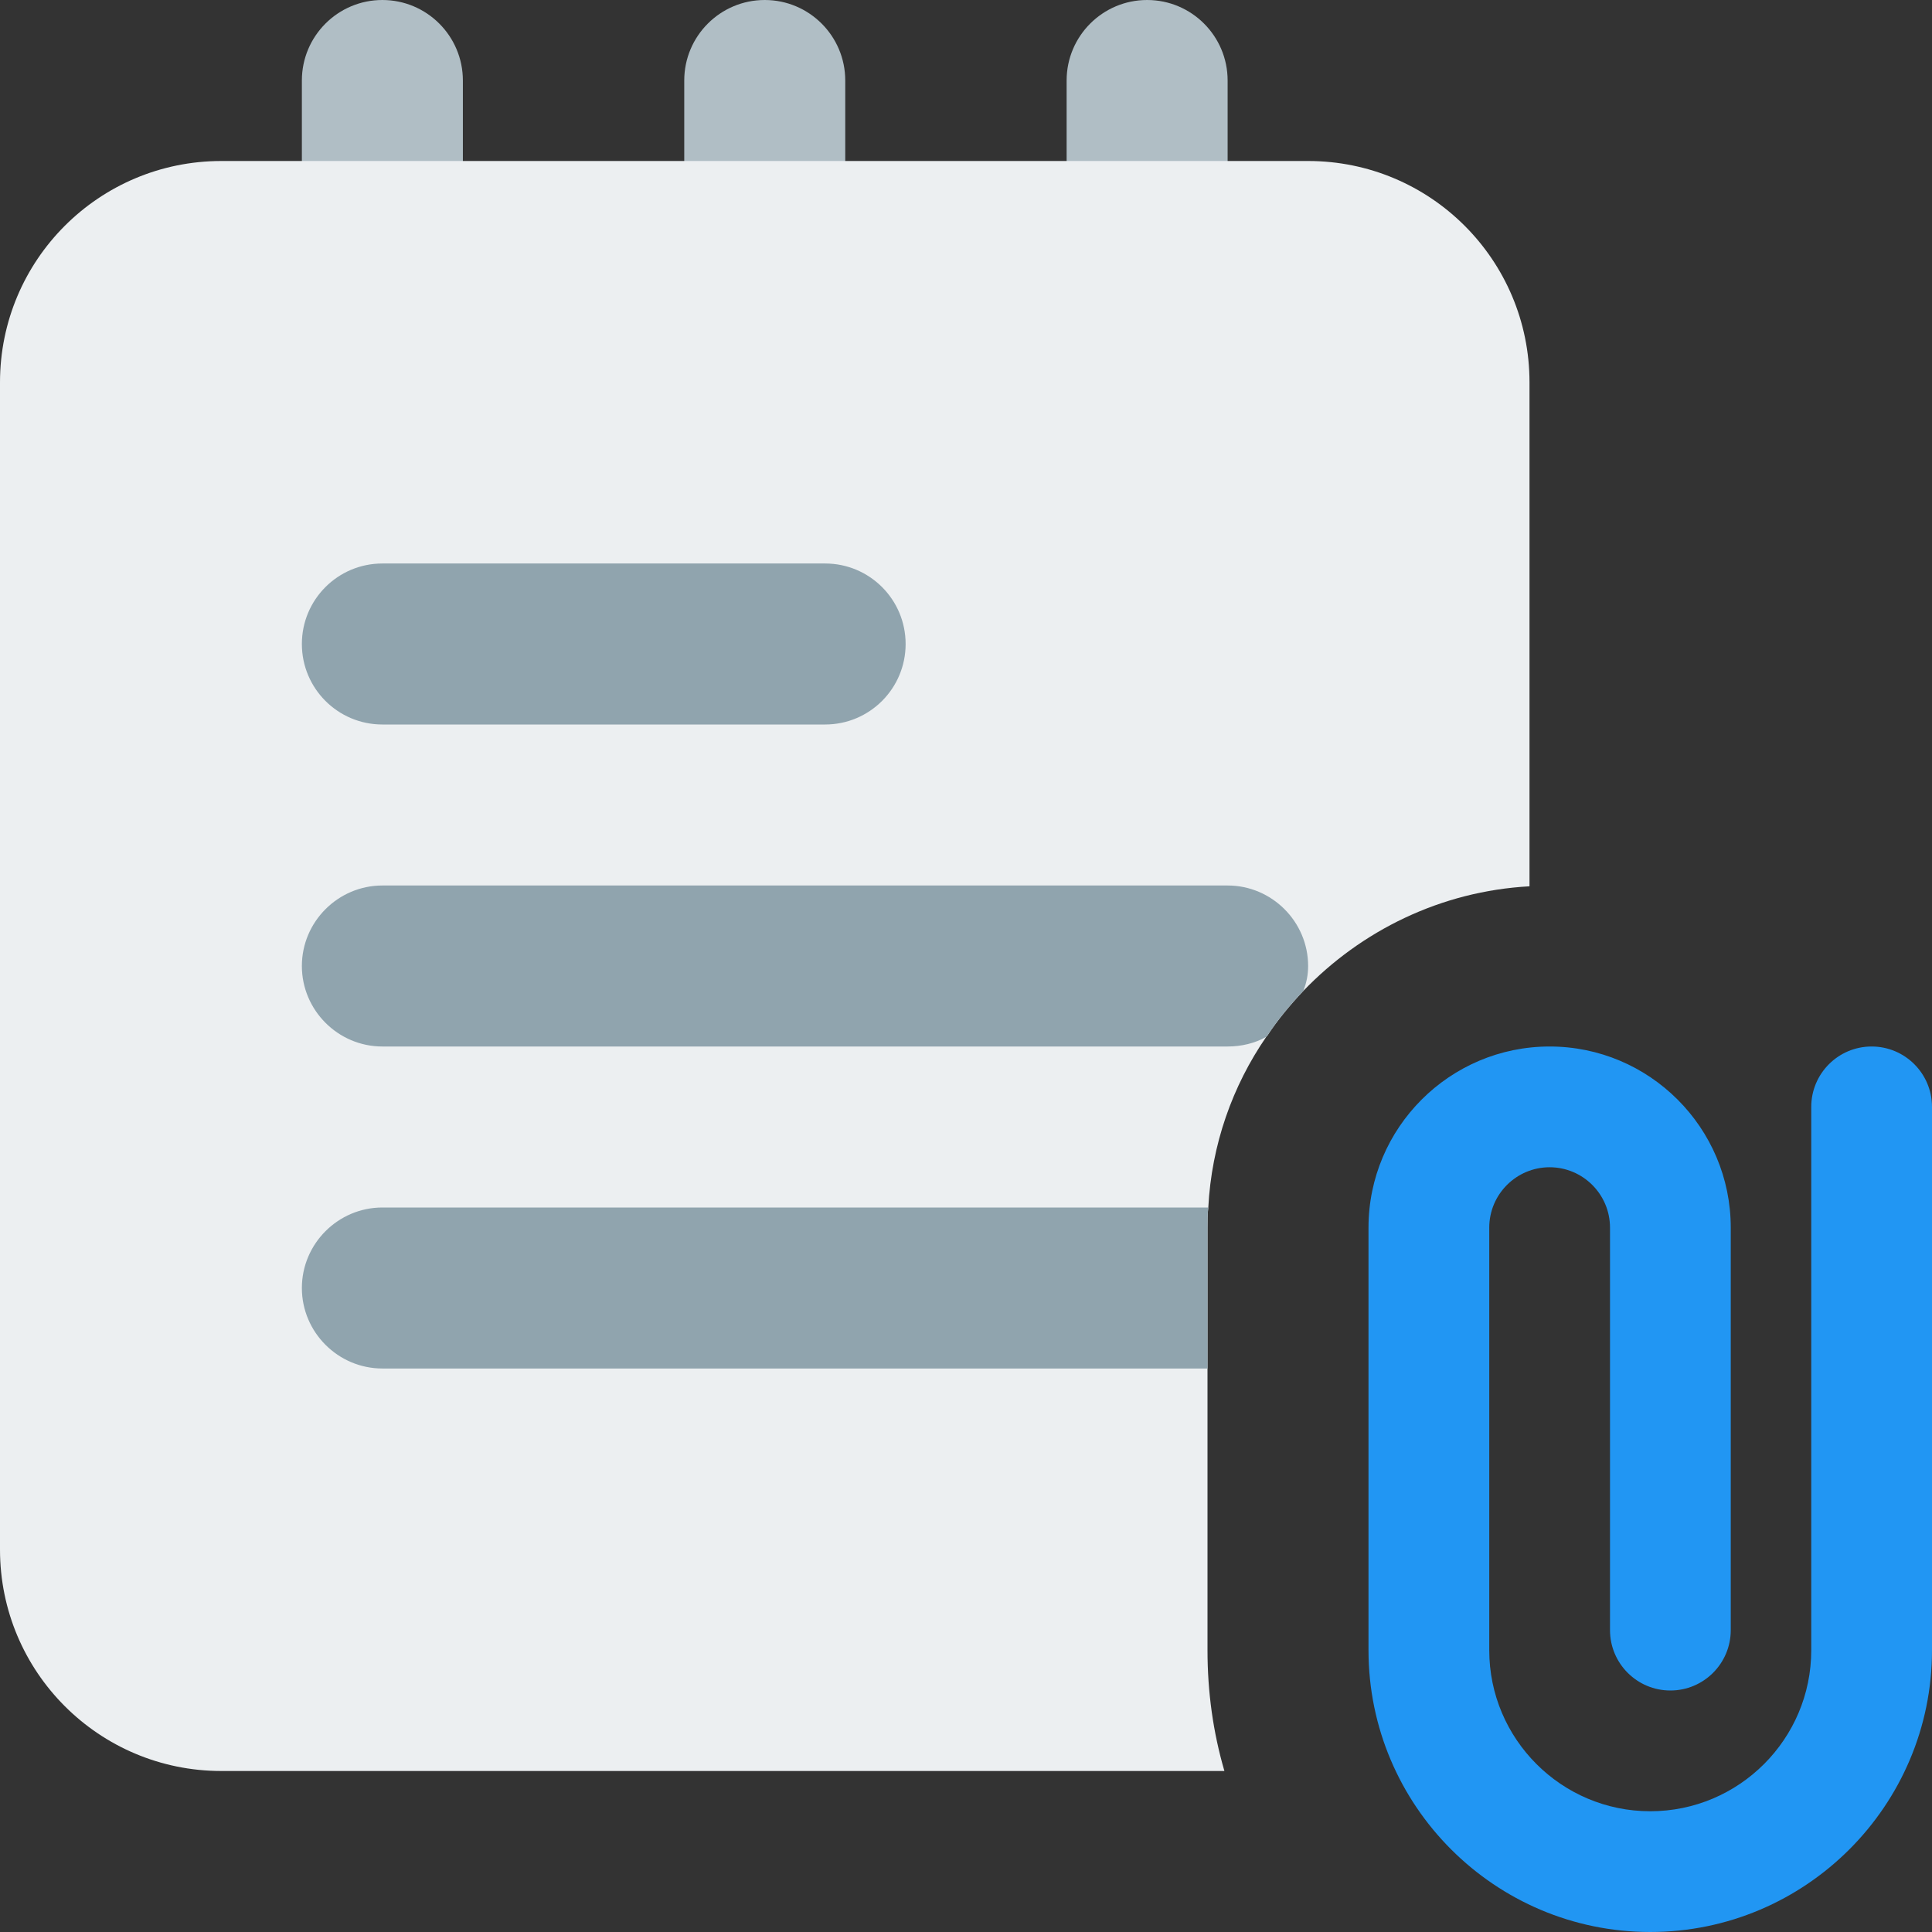 <svg id="color" enable-background="new 0 0 24 24" height="512" viewBox="0 0 24 24" width="512" xmlns="http://www.w3.org/2000/svg"><rect x="0" y="0" width="24" height="24" fill="#333333" stroke="none"/><g fill="#b0bec5"><path d="m4.75 5.5c-.552 0-1-.448-1-1v-3.5c0-.552.448-1 1-1s1 .448 1 1v3.5c0 .552-.448 1-1 1z"/><path d="m9.5 5.5c-.552 0-1-.448-1-1v-3.5c0-.552.448-1 1-1s1 .448 1 1v3.5c0 .552-.448 1-1 1z"/><path d="m14.25 5.5c-.552 0-1-.448-1-1v-3.5c0-.552.448-1 1-1s1 .448 1 1v3.5c0 .552-.448 1-1 1z"/></g><path d="m16.25 2h-13.5c-1.52 0-2.75 1.23-2.75 2.75v14.5c0 1.52 1.23 2.75 2.75 2.75h12.46c-.14-.48-.21-.98-.21-1.5v-5.25c0-.09 0-.17.01-.25.04-.78.3-1.51.72-2.12 0 0 0-.01.01-.01.13-.2.29-.39.45-.56.72-.75 1.71-1.24 2.81-1.3v-6.26c0-1.52-1.23-2.75-2.75-2.75z" fill="#eceff1"/><path d="m15.01 15c-.01.08-.01.16-.01.25v1.75h-10.25c-.55 0-1-.45-1-1s.45-1 1-1z" fill="#90a4ae"/><path d="m16.25 12c0 .11-.02.21-.06.31-.16.17-.32.36-.45.56-.01 0-.01.01-.01.01-.14.08-.31.12-.48.12h-10.5c-.55 0-1-.45-1-1s.45-1 1-1h10.5c.55 0 1 .45 1 1z" fill="#90a4ae"/><path d="m10.25 9h-5.5c-.553 0-1-.448-1-1s.447-1 1-1h5.5c.553 0 1 .448 1 1s-.447 1-1 1z" fill="#90a4ae"/><path d="m20.5 24c-1.93 0-3.5-1.57-3.5-3.5v-5.25c0-1.241 1.01-2.25 2.25-2.25s2.25 1.009 2.25 2.25v5c0 .414-.336.75-.75.75s-.75-.336-.75-.75v-5c0-.414-.337-.75-.75-.75s-.75.336-.75.75v5.25c0 1.103.897 2 2 2s2-.897 2-2v-6.75c0-.414.336-.75.75-.75s.75.336.75.75v6.75c0 1.93-1.57 3.5-3.5 3.5z" fill="#2196f3"/></svg>